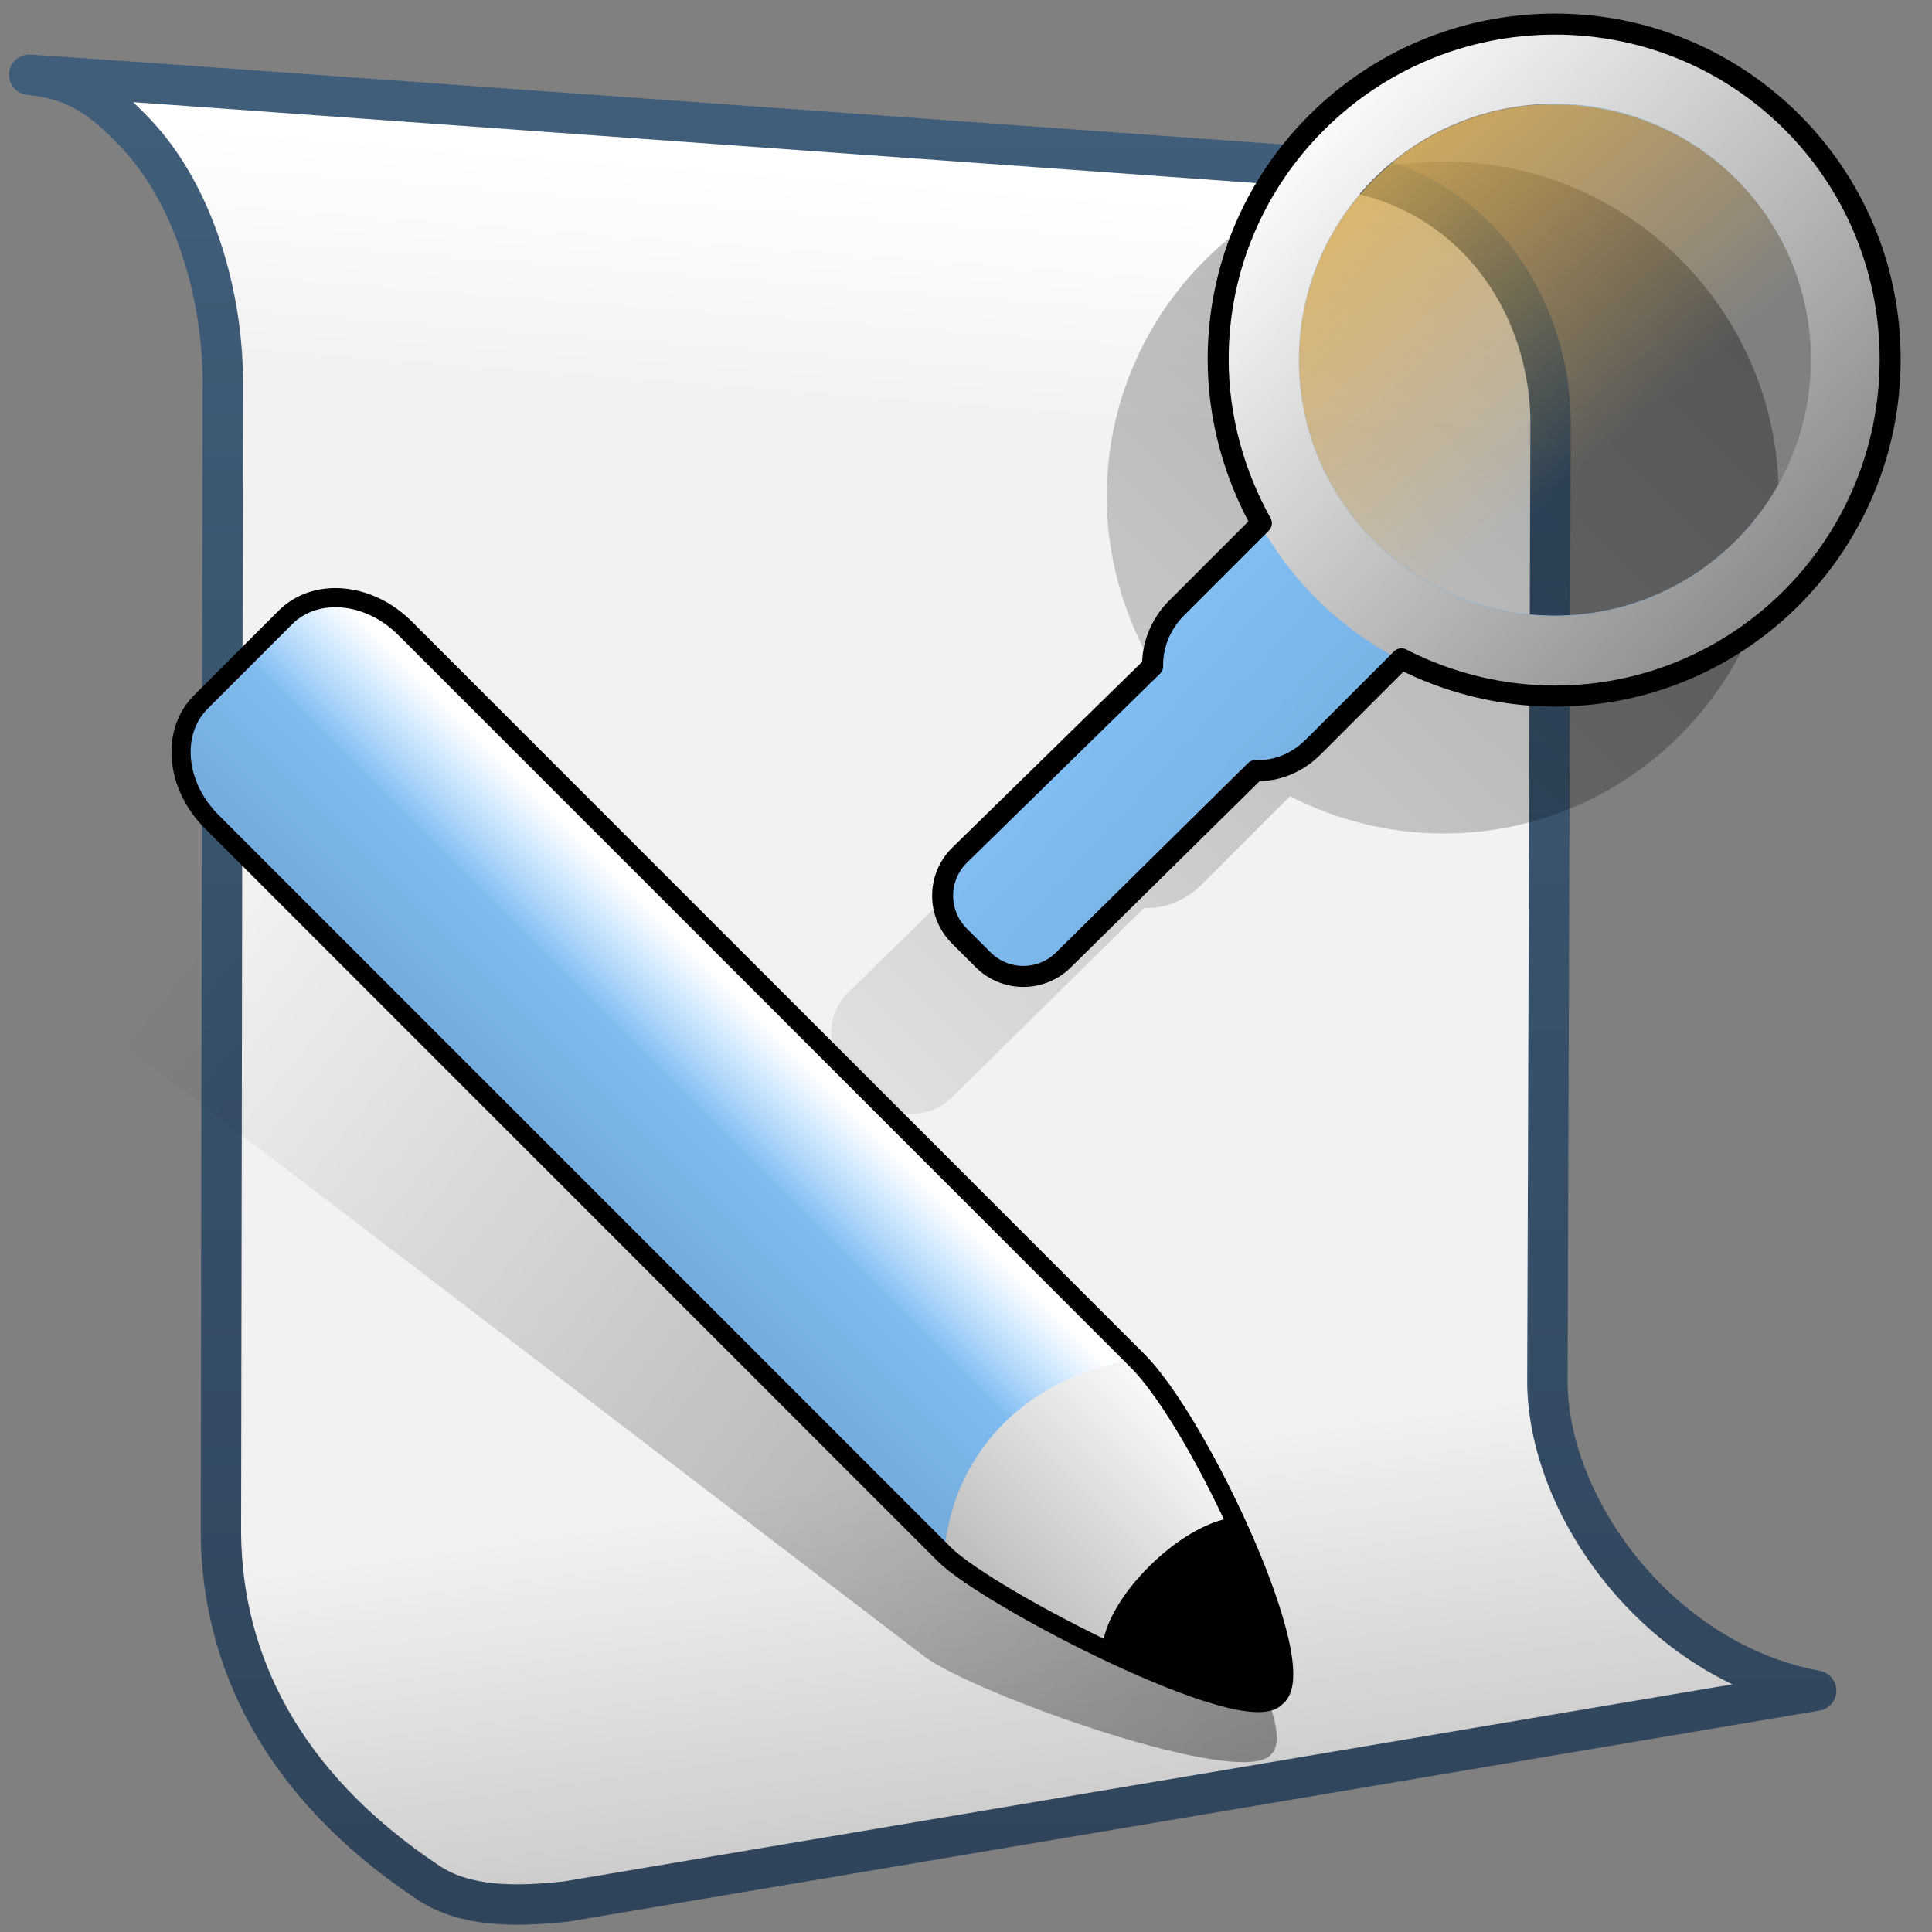 <?xml version="1.0" encoding="UTF-8" standalone="no"?>
<!-- Created with Inkscape (http://www.inkscape.org/) -->
<svg
   xmlns:dc="http://purl.org/dc/elements/1.1/"
   xmlns:cc="http://creativecommons.org/ns#"
   xmlns:rdf="http://www.w3.org/1999/02/22-rdf-syntax-ns#"
   xmlns:svg="http://www.w3.org/2000/svg"
   xmlns="http://www.w3.org/2000/svg"
   xmlns:xlink="http://www.w3.org/1999/xlink"
   xmlns:sodipodi="http://sodipodi.sourceforge.net/DTD/sodipodi-0.dtd"
   xmlns:inkscape="http://www.inkscape.org/namespaces/inkscape"
   width="128"
   height="128"
   id="svg2"
   sodipodi:version="0.32"
   inkscape:version="0.46"
   version="1.0"
   sodipodi:docname="gtk-replace.svg"
   inkscape:output_extension="org.inkscape.output.svg.inkscape">
  <rect width="100%" height="100%" fill="#808080" stroke="none"/>
  <defs
     id="defs4">
    <linearGradient
       inkscape:collect="always"
       xlink:href="#linearGradient5362"
       id="linearGradient23491"
       gradientUnits="userSpaceOnUse"
       gradientTransform="matrix(2.677,0,0,2.677,-1298.371,-1689.817)"
       x1="504.92"
       y1="635.446"
       x2="504.482"
       y2="641.102" />
    <linearGradient
       inkscape:collect="always"
       xlink:href="#linearGradient5344"
       id="linearGradient23493"
       gradientUnits="userSpaceOnUse"
       gradientTransform="matrix(2.677,0,0,2.677,-1298.371,-1689.817)"
       x1="519.313"
       y1="723.67"
       x2="511.427"
       y2="667.208" />
    <linearGradient
       inkscape:collect="always"
       xlink:href="#linearGradient9863"
       id="linearGradient23495"
       gradientUnits="userSpaceOnUse"
       gradientTransform="matrix(2.677,0,0,2.677,-2422.511,-1101.149)"
       x1="927.935"
       y1="459.109"
       x2="927.935"
       y2="410.981" />
    <linearGradient
       inkscape:collect="always"
       xlink:href="#linearGradient5344"
       id="linearGradient23497"
       gradientUnits="userSpaceOnUse"
       gradientTransform="matrix(-2.66,0.356,0.356,2.66,2859.084,-1506.585)"
       x1="1058.967"
       y1="494.572"
       x2="1119.78"
       y2="430.484" />
    <linearGradient
       inkscape:collect="always"
       xlink:href="#linearGradient5439"
       id="linearGradient23499"
       gradientUnits="userSpaceOnUse"
       gradientTransform="matrix(-1.898,1.898,1.898,1.898,1321.88,-2906.201)"
       x1="1117.25"
       y1="451.182"
       x2="1144.389"
       y2="451.182" />
    <linearGradient
       inkscape:collect="always"
       xlink:href="#linearGradient5316"
       id="linearGradient23501"
       gradientUnits="userSpaceOnUse"
       gradientTransform="matrix(-1.898,1.898,1.898,1.898,1321.88,-2906.201)"
       x1="1118.812"
       y1="447.037"
       x2="1124.375"
       y2="447.037" />
    <linearGradient
       inkscape:collect="always"
       xlink:href="#linearGradient5344"
       id="linearGradient23515"
       gradientUnits="userSpaceOnUse"
       gradientTransform="matrix(2.784,0,0,2.784,-3249.665,-867.099)"
       x1="1262.015"
       y1="265.987"
       x2="1183.49"
       y2="344.663" />
    <linearGradient
       inkscape:collect="always"
       xlink:href="#linearGradient5362"
       id="linearGradient23503"
       gradientUnits="userSpaceOnUse"
       gradientTransform="matrix(-1.898,1.898,1.898,1.898,1321.88,-2906.201)"
       x1="1118.312"
       y1="447.018"
       x2="1121.062"
       y2="447.018" />
    <linearGradient
       inkscape:collect="always"
       xlink:href="#linearGradient5316"
       id="linearGradient23517"
       gradientUnits="userSpaceOnUse"
       gradientTransform="matrix(3.159,0,0,3.159,-3703.916,-983.758)"
       x1="1196.191"
       y1="321.075"
       x2="1203.349"
       y2="327.615" />
    <linearGradient
       inkscape:collect="always"
       xlink:href="#linearGradient5439"
       id="linearGradient23519"
       gradientUnits="userSpaceOnUse"
       x1="815.531"
       y1="354.75"
       x2="841.969"
       y2="379.125"
       gradientTransform="matrix(2.784,0,0,2.784,-2186.107,-978.467)" />
    <linearGradient
       inkscape:collect="always"
       xlink:href="#linearGradient12594"
       id="linearGradient23521"
       gradientUnits="userSpaceOnUse"
       x1="1194.407"
       y1="306.776"
       x2="1202.302"
       y2="316.066" />
    <linearGradient
       y2="641.102"
       x2="504.482"
       y1="635.446"
       x1="504.92"
       gradientTransform="matrix(2.665,0,0,2.665,-1291.581,-1682.668)"
       gradientUnits="userSpaceOnUse"
       id="linearGradient6193"
       xlink:href="#linearGradient5362"
       inkscape:collect="always" />
    <linearGradient
       y2="641.102"
       x2="504.482"
       y1="635.446"
       x1="504.92"
       gradientTransform="matrix(2.665,0,0,2.665,-1291.581,-1682.668)"
       gradientUnits="userSpaceOnUse"
       id="linearGradient6201"
       xlink:href="#linearGradient5362"
       inkscape:collect="always" />
    <linearGradient
       y2="472.126"
       x2="623.988"
       y1="436.264"
       x1="620.238"
       gradientTransform="matrix(2.665,0,0,2.665,-1611.404,-1149.63)"
       gradientUnits="userSpaceOnUse"
       id="linearGradient6205"
       xlink:href="#linearGradient5344"
       inkscape:collect="always" />
    <linearGradient
       y2="469.802"
       x2="631.427"
       y1="514.552"
       x1="636.986"
       gradientTransform="matrix(2.665,0,0,2.665,-1611.404,-1149.63)"
       gradientUnits="userSpaceOnUse"
       id="linearGradient6203"
       xlink:href="#linearGradient5344"
       inkscape:collect="always" />
    <filter
       id="filter20356"
       inkscape:collect="always">
      <feGaussianBlur
         id="feGaussianBlur20358"
         stdDeviation="0.482"
         inkscape:collect="always" />
    </filter>
    <linearGradient
       y2="400.185"
       x2="688.084"
       y1="336.138"
       x1="720.719"
       gradientTransform="translate(-666.504,-290.344)"
       gradientUnits="userSpaceOnUse"
       id="linearGradient6207"
       xlink:href="#linearGradient5344"
       inkscape:collect="always" />
    <linearGradient
       id="linearGradient12594">
      <stop
         id="stop12596"
         offset="0"
         style="stop-color:#e9b551;stop-opacity:1;" />
      <stop
         id="stop12598"
         offset="1"
         style="stop-color:#e9b551;stop-opacity:0;" />
    </linearGradient>
    <linearGradient
       id="linearGradient5316">
      <stop
         style="stop-color:#87c7ff;stop-opacity:1;"
         offset="0"
         id="stop5320" />
      <stop
         style="stop-color:#74aadb;stop-opacity:1;"
         offset="1"
         id="stop5322" />
    </linearGradient>
    <linearGradient
       id="linearGradient9863">
      <stop
         style="stop-color:#2f445a;stop-opacity:1;"
         offset="0"
         id="stop9865" />
      <stop
         style="stop-color:#415f7c;stop-opacity:1"
         offset="1"
         id="stop9867" />
    </linearGradient>
    <linearGradient
       id="linearGradient12336">
      <stop
         id="stop12338"
         offset="0"
         style="stop-color:#ff6e00;stop-opacity:1;" />
      <stop
         id="stop12340"
         offset="1"
         style="stop-color:#eb2600;stop-opacity:1;" />
    </linearGradient>
    <linearGradient
       id="linearGradient5362">
      <stop
         style="stop-color:#ffffff;stop-opacity:1;"
         offset="0"
         id="stop5364" />
      <stop
         style="stop-color:#ffffff;stop-opacity:0;"
         offset="1"
         id="stop5366" />
    </linearGradient>
    <linearGradient
       id="linearGradient5439">
      <stop
         style="stop-color:#ffffff;stop-opacity:1;"
         offset="0"
         id="stop5441" />
      <stop
         style="stop-color:#000000;stop-opacity:1;"
         offset="1"
         id="stop5443" />
    </linearGradient>
    <linearGradient
       inkscape:collect="always"
       xlink:href="#linearGradient5439"
       id="linearGradient13309"
       gradientUnits="userSpaceOnUse"
       x1="499.907"
       y1="953.395"
       x2="652.752"
       y2="1116.941"
       gradientTransform="matrix(2.677,0,0,2.677,-1298.677,-2514.903)" />
    <linearGradient
       inkscape:collect="always"
       id="linearGradient5398">
      <stop
         style="stop-color:#87c6ff;stop-opacity:1;"
         offset="0"
         id="stop5400" />
      <stop
         style="stop-color:#87c6ff;stop-opacity:0"
         offset="1"
         id="stop5402" />
    </linearGradient>
    <linearGradient
       inkscape:collect="always"
       xlink:href="#linearGradient5398"
       id="linearGradient13322"
       gradientUnits="userSpaceOnUse"
       x1="500.878"
       y1="948.12"
       x2="500.878"
       y2="953.175"
       gradientTransform="matrix(2.677,0,0,2.677,-1298.677,-2514.903)" />
    <linearGradient
       id="linearGradient5344">
      <stop
         style="stop-color:#000000;stop-opacity:1;"
         offset="0"
         id="stop5346" />
      <stop
         style="stop-color:#000000;stop-opacity:0;"
         offset="1"
         id="stop5348" />
    </linearGradient>
    <linearGradient
       inkscape:collect="always"
       xlink:href="#linearGradient5344"
       id="linearGradient13314"
       gradientUnits="userSpaceOnUse"
       x1="544.89"
       y1="919.058"
       x2="506.015"
       y2="969.808"
       gradientTransform="translate(-485.21,-859.439)" />
    <linearGradient
       id="linearGradient8702">
      <stop
         id="stop8704"
         offset="0"
         style="stop-color:#87c7ff;stop-opacity:1;" />
      <stop
         id="stop8706"
         offset="1"
         style="stop-color:#74aadb;stop-opacity:1;" />
    </linearGradient>
    <linearGradient
       inkscape:collect="always"
       xlink:href="#linearGradient8702"
       id="linearGradient13316"
       gradientUnits="userSpaceOnUse"
       gradientTransform="matrix(2.677,0,0,2.677,-1779.542,-994.637)"
       x1="700.131"
       y1="378.87"
       x2="707.805"
       y2="395.749" />
    <inkscape:perspective
       sodipodi:type="inkscape:persp3d"
       inkscape:vp_x="0 : 526.18109 : 1"
       inkscape:vp_y="0 : 1000 : 0"
       inkscape:vp_z="744.09448 : 526.18109 : 1"
       inkscape:persp3d-origin="372.04724 : 350.78739 : 1"
       id="perspective10" />
  </defs>
  <sodipodi:namedview
     id="base"
     pagecolor="#ffffff"
     bordercolor="#666666"
     borderopacity="1.0"
     inkscape:pageopacity="0.0"
     inkscape:pageshadow="2"
     inkscape:zoom="2"
     inkscape:cx="122.03322"
     inkscape:cy="90.295909"
     inkscape:document-units="px"
     inkscape:current-layer="layer1"
     showgrid="false"
     inkscape:showpageshadow="false"
     inkscape:window-width="1014"
     inkscape:window-height="715"
     inkscape:window-x="0"
     inkscape:window-y="6"
     showguides="true"
     inkscape:guide-bbox="true" />
  <g
     inkscape:label="Capa 1"
     inkscape:groupmode="layer"
     id="layer1">
    <path
       style="fill:#f2f2f2;fill-rule:evenodd;stroke:none;stroke-width:0.5;stroke-linecap:round;stroke-linejoin:round;stroke-miterlimit:4;stroke-dasharray:none;stroke-opacity:1;display:inline"
       d="M 1.044,5.03 C 10.686,5.956 14.768,17.136 14.76,25.471 L 14.636,101.754 C 14.719,111.115 19.603,120.422 32.246,127.211 L 120.327,112.179 C 109.894,110.255 102.436,99.919 102.52,91.516 L 102.73,28.452 C 102.821,20.324 97.489,12.147 87.587,11.269 L 1.044,5.03 z"
       id="path23471"
       sodipodi:nodetypes="ccccccccc"
       inkscape:export-filename="/home/dafeba/DCV/tallerD/bocetos/08-09-22-hastaahora.png"
       inkscape:export-xdpi="57.964222"
       inkscape:export-ydpi="57.964222" />
    <path
       sodipodi:nodetypes="ccccc"
       id="path23473"
       d="M 1.044,5.03 C 10.686,5.956 14.768,17.136 14.76,25.471 L 102.73,28.452 C 102.821,20.324 97.489,12.147 87.587,11.269 L 1.044,5.03 z"
       style="fill:url(#linearGradient23491);fill-rule:evenodd;stroke:none;stroke-width:0.5;stroke-linecap:round;stroke-linejoin:round;stroke-miterlimit:4;stroke-dasharray:none;stroke-opacity:1;display:inline"
       inkscape:export-filename="/home/dafeba/DCV/tallerD/bocetos/08-09-22-hastaahora.png"
       inkscape:export-xdpi="57.964222"
       inkscape:export-ydpi="57.964222" />
    <path
       sodipodi:nodetypes="ccccc"
       id="path23475"
       d="M 14.636,101.754 C 14.719,111.115 19.603,120.422 32.246,127.211 L 120.327,112.179 C 109.894,110.255 102.436,99.919 102.52,91.516 L 14.636,101.754 z"
       style="fill:url(#linearGradient23493);fill-rule:evenodd;stroke:none;stroke-width:0.5;stroke-linecap:round;stroke-linejoin:round;stroke-miterlimit:4;stroke-dasharray:none;stroke-opacity:1;display:inline"
       inkscape:export-filename="/home/dafeba/DCV/tallerD/bocetos/08-09-22-hastaahora.png"
       inkscape:export-xdpi="57.964222"
       inkscape:export-ydpi="57.964222" />
    <path
       inkscape:export-ydpi="57.964222"
       inkscape:export-xdpi="57.964222"
       inkscape:export-filename="/home/dafeba/DCV/tallerD/bocetos/08-09-22-hastaahora.png"
       style="fill:none;fill-rule:evenodd;stroke:url(#linearGradient23495);stroke-width:2.677;stroke-linecap:round;stroke-linejoin:round;stroke-miterlimit:4;stroke-dasharray:none;stroke-opacity:1;display:inline"
       d="M 1.931,4.951 C 5.168,5.263 6.892,6.641 8.931,8.768 C 12.966,12.976 14.765,19.767 14.76,25.304 L 14.636,101.587 C 14.71,109.927 18.595,118.224 28.381,124.735 C 30.831,126.351 34.088,126.351 37.532,125.978 L 120.327,112.012 C 109.894,110.088 102.436,99.752 102.52,91.349 L 102.73,28.285 C 102.821,20.157 97.489,11.979 87.587,11.101 L 10.117,5.517 L 1.931,4.951 z"
       id="path23477"
       sodipodi:nodetypes="cscccccccccc" />
    <path
       style="fill:url(#linearGradient23497);fill-opacity:1;stroke:none;stroke-width:0.5;stroke-linecap:round;stroke-linejoin:round;stroke-miterlimit:4;stroke-dasharray:none;stroke-opacity:1;display:inline"
       d="M 9.708,53.996 L 4.902,60.288 C 3.186,62.533 3.97,65.994 6.659,68.048 L 61.207,109.719 C 64.476,112.217 82.535,118.655 84.246,116.194 C 86.533,114.025 76.833,98.841 72.205,95.322 L 17.656,53.65 C 14.968,51.597 11.423,51.751 9.708,53.996 z"
       id="path23479"
       sodipodi:nodetypes="cccccccc"
       inkscape:export-filename="/home/dafeba/DCV/tallerD/bocetos/08-09-22-hastaahora.png"
       inkscape:export-xdpi="57.964222"
       inkscape:export-ydpi="57.964222" />
    <path
       style="fill:url(#linearGradient23499);fill-opacity:1;stroke:none;stroke-width:1;stroke-linecap:round;stroke-linejoin:round;stroke-miterlimit:4;stroke-opacity:1;display:inline"
       d="M 18.906,40.908 L 13.308,46.507 C 11.31,48.505 11.628,52.039 14.02,54.431 L 62.558,102.972 C 65.467,105.881 82.512,114.658 84.534,112.446 C 87.089,110.599 79.489,94.263 75.368,90.16 L 26.831,41.62 C 24.438,39.228 20.904,38.91 18.906,40.908 z"
       id="path23481"
       sodipodi:nodetypes="cccccccc"
       inkscape:export-filename="/home/dafeba/DCV/tallerD/bocetos/08-09-22-hastaahora.png"
       inkscape:export-xdpi="57.964222"
       inkscape:export-ydpi="57.964222" />
    <path
       sodipodi:nodetypes="ccccccc"
       id="path23483"
       d="M 18.906,40.908 L 13.308,46.507 C 11.31,48.505 11.628,52.039 14.02,54.431 L 62.558,102.972 C 63.06,96.067 68.459,90.858 75.368,90.16 L 26.831,41.62 C 24.438,39.228 20.904,38.91 18.906,40.908 z"
       style="fill:url(#linearGradient23501);fill-opacity:1;stroke:none;stroke-width:1;stroke-linecap:round;stroke-linejoin:round;stroke-miterlimit:4;stroke-opacity:1;display:inline"
       inkscape:export-filename="/home/dafeba/DCV/tallerD/bocetos/08-09-22-hastaahora.png"
       inkscape:export-xdpi="57.964222"
       inkscape:export-ydpi="57.964222" />
    <path
       style="fill:#000000;fill-rule:evenodd;stroke:none;stroke-width:1px;stroke-linecap:butt;stroke-linejoin:miter;stroke-opacity:1;display:inline"
       d="M 81.745,100.539 C 78.208,100.944 73.198,105.883 73.02,109.281 C 76.876,111.116 84.131,113.5 84.943,112.687 C 86.015,111.597 82.929,103.141 81.745,100.539 z"
       id="path23485"
       sodipodi:nodetypes="cccc"
       inkscape:export-filename="/home/dafeba/DCV/tallerD/bocetos/08-09-22-hastaahora.png"
       inkscape:export-xdpi="57.964222"
       inkscape:export-ydpi="57.964222" />
    <path
       sodipodi:nodetypes="csccccccccccssc"
       style="fill:url(#linearGradient23515);fill-opacity:1;stroke:none;stroke-width:0.5;stroke-linecap:round;stroke-linejoin:round;stroke-miterlimit:4;stroke-dasharray:none;stroke-opacity:1;display:inline"
       d="M 95.634,10.701 C 83.346,10.701 73.325,20.624 73.325,32.912 C 73.325,36.833 74.405,40.569 76.187,43.77 L 70.561,49.397 C 69.505,50.452 68.955,51.869 68.981,53.247 L 56.172,65.783 C 54.702,67.253 54.701,69.642 56.172,71.113 L 57.752,72.693 C 59.222,74.163 61.611,74.163 63.082,72.693 L 75.793,60.157 C 77.202,60.21 78.562,59.658 79.643,58.577 L 85.466,52.753 C 88.508,54.313 91.983,55.221 95.634,55.221 C 107.922,55.221 117.845,45.2 117.845,32.912 C 117.845,20.624 107.922,10.701 95.634,10.701 z"
       id="path23505"
       inkscape:export-filename="/home/dafeba/DCV/tallerD/bocetos/08-09-22-hastaahora.png"
       inkscape:export-xdpi="57.964222"
       inkscape:export-ydpi="57.964222" />
    <path
       style="fill:url(#linearGradient23503);fill-rule:evenodd;stroke:none;stroke-width:1px;stroke-linecap:butt;stroke-linejoin:miter;stroke-opacity:1;display:inline"
       d="M 75.312,90.193 L 26.694,41.661 C 24.229,39.195 20.967,39.233 19.221,40.89 L 16.374,43.737 L 66.742,94.108 C 68.762,91.826 73.146,90.239 75.312,90.193 z"
       id="path23487"
       sodipodi:nodetypes="cccccc"
       inkscape:export-filename="/home/dafeba/DCV/tallerD/bocetos/08-09-22-hastaahora.png"
       inkscape:export-xdpi="57.964222"
       inkscape:export-ydpi="57.964222" />
    <path
       sodipodi:nodetypes="cccccccc"
       id="path23489"
       d="M 18.906,40.909 L 13.308,46.507 C 11.31,48.505 11.628,52.039 14.02,54.432 L 62.558,102.972 C 65.467,105.881 82.512,114.658 84.534,112.446 C 87.089,110.599 79.489,94.263 75.368,90.16 L 26.831,41.62 C 24.439,39.228 20.904,38.911 18.906,40.909 z"
       style="fill:none;fill-opacity:1;stroke:#000000;stroke-width:1.269;stroke-linecap:round;stroke-linejoin:round;stroke-miterlimit:4;stroke-dasharray:none;stroke-opacity:1;display:inline"
       inkscape:export-filename="/home/dafeba/DCV/tallerD/bocetos/08-09-22-hastaahora.png"
       inkscape:export-xdpi="57.964222"
       inkscape:export-ydpi="57.964222" />
    <path
       style="fill:url(#linearGradient23517);fill-opacity:1;stroke:none;stroke-width:0.5;stroke-linecap:round;stroke-linejoin:round;stroke-miterlimit:4;stroke-dasharray:none;stroke-opacity:1;display:inline"
       d="M 103.017,1.596 C 90.729,1.596 80.708,11.519 80.708,23.806 C 80.708,27.727 81.788,31.464 83.57,34.665 L 77.944,40.292 C 76.888,41.347 76.338,42.764 76.364,44.141 L 63.599,56.634 C 62.128,58.105 62.127,60.494 63.599,61.964 L 65.178,63.544 C 66.648,65.015 69.038,65.014 70.508,63.544 L 83.175,51.051 C 84.585,51.105 85.944,50.553 87.026,49.472 L 92.85,43.648 C 95.891,45.208 99.366,46.116 103.017,46.116 C 115.305,46.116 125.228,36.094 125.228,23.806 C 125.228,11.519 115.306,1.596 103.017,1.596 z M 101.241,6.927 C 101.81,6.869 102.432,6.927 103.017,6.927 C 112.382,6.927 119.996,14.442 119.996,23.806 C 119.996,33.171 112.382,40.785 103.017,40.785 C 93.652,40.785 86.038,33.171 86.038,23.806 C 86.038,15.027 92.689,7.796 101.241,6.927 z"
       id="path23507"
       sodipodi:nodetypes="csccccccccccssccssssc"
       inkscape:export-filename="/home/dafeba/DCV/tallerD/bocetos/08-09-22-hastaahora.png"
       inkscape:export-xdpi="57.964222"
       inkscape:export-ydpi="57.964222" />
    <path
       style="fill:url(#linearGradient23519);fill-opacity:1;stroke:none;stroke-width:0.627;stroke-linecap:round;stroke-linejoin:round;stroke-miterlimit:4;stroke-dasharray:none;stroke-opacity:1;display:inline"
       d="M 103.014,1.479 C 90.671,1.479 80.654,11.497 80.654,23.84 C 80.654,36.182 90.672,46.2 103.014,46.2 C 115.357,46.2 125.374,36.182 125.375,23.84 C 125.375,11.497 115.357,1.479 103.014,1.479 z M 103.014,6.874 C 112.379,6.874 119.98,14.475 119.98,23.84 C 119.98,33.204 112.379,40.806 103.014,40.806 C 93.649,40.806 86.048,33.204 86.048,23.84 C 86.048,14.475 93.649,6.874 103.014,6.874 z"
       id="path23509"
       inkscape:export-filename="/home/dafeba/DCV/tallerD/bocetos/08-09-22-hastaahora.png"
       inkscape:export-xdpi="57.964222"
       inkscape:export-ydpi="57.964222" />
    <path
       id="path23511"
       d="M 103.017,1.596 C 90.729,1.596 80.707,11.519 80.707,23.806 C 80.707,27.727 81.788,31.464 83.57,34.665 L 77.944,40.291 C 76.888,41.347 76.338,42.764 76.364,44.141 L 63.555,56.677 C 62.084,58.148 62.084,60.537 63.555,62.008 L 65.134,63.587 C 66.605,65.058 68.994,65.058 70.465,63.587 L 83.175,51.051 C 84.585,51.105 85.945,50.553 87.025,49.472 L 92.849,43.648 C 95.891,45.208 99.365,46.116 103.017,46.116 C 115.305,46.116 125.228,36.094 125.228,23.806 C 125.228,11.519 115.305,1.596 103.017,1.596 z"
       style="fill:none;fill-opacity:1;stroke:#000000;stroke-width:1.392;stroke-linecap:round;stroke-linejoin:round;stroke-miterlimit:4;stroke-dasharray:none;stroke-opacity:1;display:inline"
       sodipodi:nodetypes="csccccccccccssc"
       inkscape:export-filename="/home/dafeba/DCV/tallerD/bocetos/08-09-22-hastaahora.png"
       inkscape:export-xdpi="57.964222"
       inkscape:export-ydpi="57.964222" />
    <path
       sodipodi:type="arc"
       style="fill:url(#linearGradient23521);fill-opacity:1;stroke:none;stroke-width:0.627;stroke-linecap:round;stroke-linejoin:round;stroke-miterlimit:4;stroke-dasharray:none;stroke-opacity:1;display:inline"
       id="path23513"
       sodipodi:cx="1199.8972"
       sodipodi:cy="314.76477"
       sodipodi:rx="6.4069266"
       sodipodi:ry="6.4069266"
       d="M 1206.304,314.765 A 6.407,6.407 0 1 1 1193.49,314.765 A 6.407,6.407 0 1 1 1206.304,314.765 z"
       transform="matrix(2.648,0,0,2.648,-3074.287,-809.626)"
       inkscape:export-filename="/home/dafeba/DCV/tallerD/bocetos/08-09-22-hastaahora.png"
       inkscape:export-xdpi="57.964222"
       inkscape:export-ydpi="57.964222" />
  </g>
</svg>
